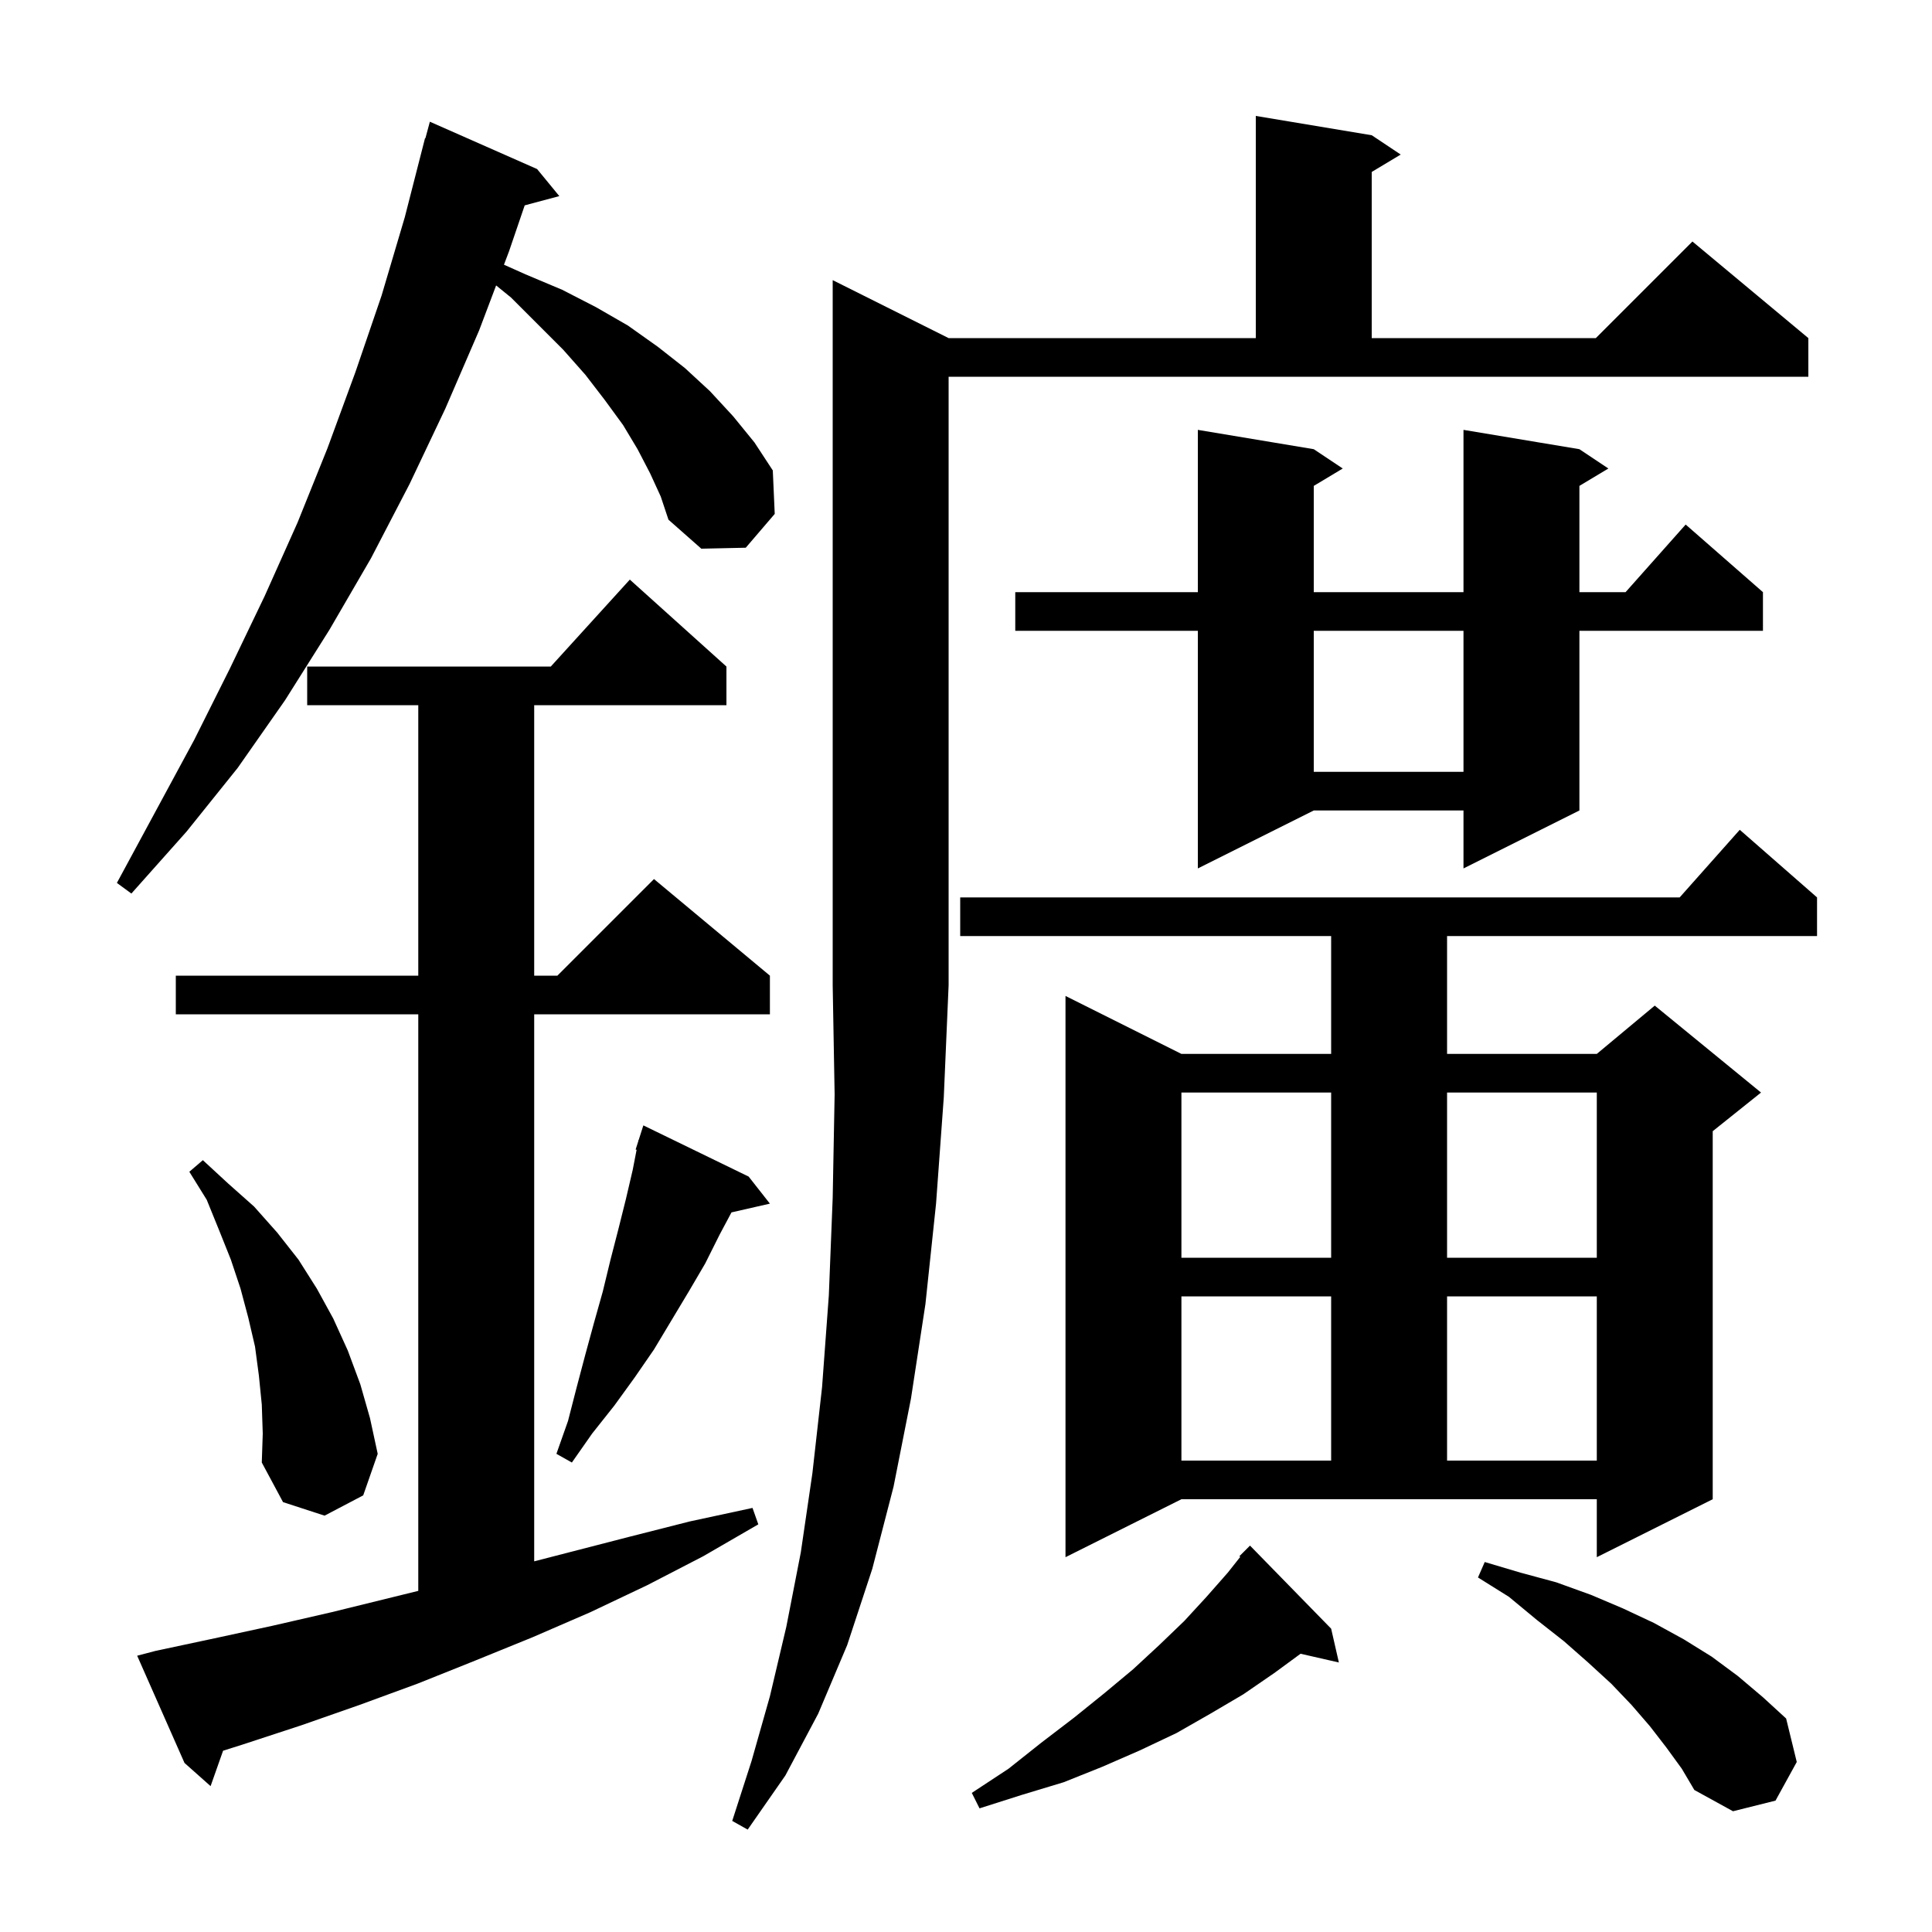 <svg xmlns="http://www.w3.org/2000/svg" xmlns:xlink="http://www.w3.org/1999/xlink" version="1.1" baseProfile="full" viewBox="0 0 200 200" width="200" height="200">
<g fill="black">
<path d="M 98.2 35.0 L 130.0 35.0 L 130.0 12.0 L 142.0 14.0 L 145.0 16.0 L 142.0 17.8 L 142.0 35.0 L 165.2 35.0 L 175.2 25.0 L 187.2 35.0 L 187.2 39.0 L 98.2 39.0 L 98.2 102.0 L 97.7 113.6 L 96.9 124.6 L 95.8 135.0 L 94.3 144.8 L 92.5 153.9 L 90.3 162.4 L 87.7 170.3 L 84.7 177.4 L 81.3 183.8 L 77.4 189.4 L 75.8 188.5 L 77.8 182.3 L 79.7 175.6 L 81.4 168.4 L 82.9 160.7 L 84.1 152.5 L 85.1 143.6 L 85.8 134.1 L 86.2 124.0 L 86.4 113.3 L 86.2 102.0 L 86.2 29.0 Z M 172.5 180.9 L 170.8 178.7 L 168.9 176.5 L 166.8 174.3 L 164.4 172.1 L 161.9 169.9 L 159.1 167.7 L 156.2 165.3 L 153.0 163.3 L 153.7 161.7 L 157.4 162.8 L 161.1 163.8 L 164.7 165.1 L 168.0 166.5 L 171.2 168.0 L 174.3 169.7 L 177.2 171.5 L 179.9 173.5 L 182.5 175.7 L 184.9 177.9 L 186.0 182.4 L 183.8 186.4 L 179.4 187.5 L 175.4 185.3 L 174.1 183.1 Z M 137.8 168.6 L 138.6 172.1 L 134.634 171.195 L 131.9 173.2 L 128.7 175.4 L 125.3 177.4 L 121.8 179.4 L 118.0 181.2 L 114.1 182.9 L 110.1 184.5 L 105.8 185.8 L 101.4 187.2 L 100.6 185.6 L 104.4 183.1 L 107.8 180.4 L 111.2 177.8 L 114.3 175.3 L 117.3 172.8 L 120.0 170.3 L 122.6 167.8 L 124.9 165.3 L 127.1 162.8 L 128.39 161.171 L 128.3 161.1 L 129.4 160.0 Z M 16.1 170.9 L 22.2 169.6 L 28.2 168.3 L 34.3 166.9 L 43.3 164.687 L 43.3 105.0 L 18.2 105.0 L 18.2 101.0 L 43.3 101.0 L 43.3 73.0 L 31.8 73.0 L 31.8 69.0 L 57.018 69.0 L 65.2 60.0 L 75.2 69.0 L 75.2 73.0 L 55.3 73.0 L 55.3 101.0 L 57.7 101.0 L 67.7 91.0 L 79.7 101.0 L 79.7 105.0 L 55.3 105.0 L 55.3 161.629 L 65.1 159.1 L 71.4 157.5 L 77.9 156.1 L 78.5 157.8 L 72.8 161.1 L 67.0 164.1 L 61.1 166.9 L 55.1 169.5 L 49.2 171.9 L 43.2 174.3 L 37.2 176.5 L 31.2 178.6 L 25.1 180.6 L 23.093 181.235 L 21.8 184.9 L 19.1 182.5 L 14.2 171.4 Z M 110.3 161.2 L 110.3 103.1 L 122.3 109.1 L 137.8 109.1 L 137.8 96.9 L 99.4 96.9 L 99.4 92.9 L 173.878 92.9 L 180.1 85.9 L 188.1 92.9 L 188.1 96.9 L 149.8 96.9 L 149.8 109.1 L 165.3 109.1 L 171.3 104.1 L 182.3 113.1 L 177.3 117.1 L 177.3 155.2 L 165.3 161.2 L 165.3 155.2 L 122.3 155.2 Z M 27.1 145.4 L 26.8 142.4 L 26.4 139.4 L 25.7 136.4 L 24.9 133.4 L 23.9 130.4 L 22.7 127.4 L 21.4 124.2 L 19.6 121.3 L 21.0 120.1 L 23.6 122.5 L 26.3 124.9 L 28.7 127.6 L 30.9 130.4 L 32.8 133.4 L 34.5 136.5 L 36.0 139.8 L 37.3 143.3 L 38.3 146.8 L 39.1 150.5 L 37.6 154.8 L 33.6 156.9 L 29.3 155.5 L 27.1 151.4 L 27.2 148.4 Z M 77.5 121.8 L 79.7 124.6 L 75.723 125.507 L 74.5 127.8 L 73.0 130.8 L 71.3 133.7 L 67.7 139.7 L 65.7 142.6 L 63.6 145.5 L 61.3 148.4 L 59.2 151.4 L 57.6 150.5 L 58.8 147.1 L 59.7 143.6 L 60.6 140.2 L 61.5 136.9 L 62.4 133.7 L 63.2 130.4 L 64.0 127.3 L 64.8 124.1 L 65.5 121.1 L 65.902 119.024 L 65.8 119.0 L 66.069 118.158 L 66.1 118.0 L 66.118 118.006 L 66.6 116.5 Z M 122.3 134.2 L 122.3 151.2 L 137.8 151.2 L 137.8 134.2 Z M 149.8 134.2 L 149.8 151.2 L 165.3 151.2 L 165.3 134.2 Z M 122.3 113.1 L 122.3 130.2 L 137.8 130.2 L 137.8 113.1 Z M 149.8 113.1 L 149.8 130.2 L 165.3 130.2 L 165.3 113.1 Z M 67.3 49.0 L 66.0 46.5 L 64.5 44.0 L 62.6 41.4 L 60.6 38.8 L 58.3 36.2 L 52.9 30.8 L 51.359 29.548 L 49.6 34.2 L 46.1 42.3 L 42.4 50.1 L 38.4 57.8 L 34.1 65.2 L 29.5 72.5 L 24.6 79.5 L 19.3 86.1 L 13.6 92.5 L 12.1 91.4 L 20.1 76.6 L 23.8 69.2 L 27.4 61.7 L 30.8 54.1 L 33.9 46.4 L 36.8 38.5 L 39.5 30.6 L 41.9 22.5 L 44.0 14.3 L 44.039 14.311 L 44.5 12.6 L 55.6 17.5 L 57.9 20.3 L 54.317 21.26 L 52.7 26.0 L 52.17 27.402 L 54.4 28.4 L 58.2 30.0 L 61.7 31.8 L 65.0 33.7 L 68.1 35.9 L 70.9 38.1 L 73.5 40.5 L 75.9 43.1 L 78.1 45.8 L 80.0 48.7 L 80.2 53.2 L 77.2 56.7 L 72.6 56.8 L 69.2 53.8 L 68.4 51.4 Z M 163.5 46.5 L 166.5 48.5 L 163.5 50.3 L 163.5 61.3 L 168.278 61.3 L 174.5 54.3 L 182.5 61.3 L 182.5 65.3 L 163.5 65.3 L 163.5 83.9 L 151.5 89.9 L 151.5 83.9 L 136.0 83.9 L 124.0 89.9 L 124.0 65.3 L 105.1 65.3 L 105.1 61.3 L 124.0 61.3 L 124.0 44.5 L 136.0 46.5 L 139.0 48.5 L 136.0 50.3 L 136.0 61.3 L 151.5 61.3 L 151.5 44.5 Z M 136.0 65.3 L 136.0 79.9 L 151.5 79.9 L 151.5 65.3 Z " />
</g>
</svg>
